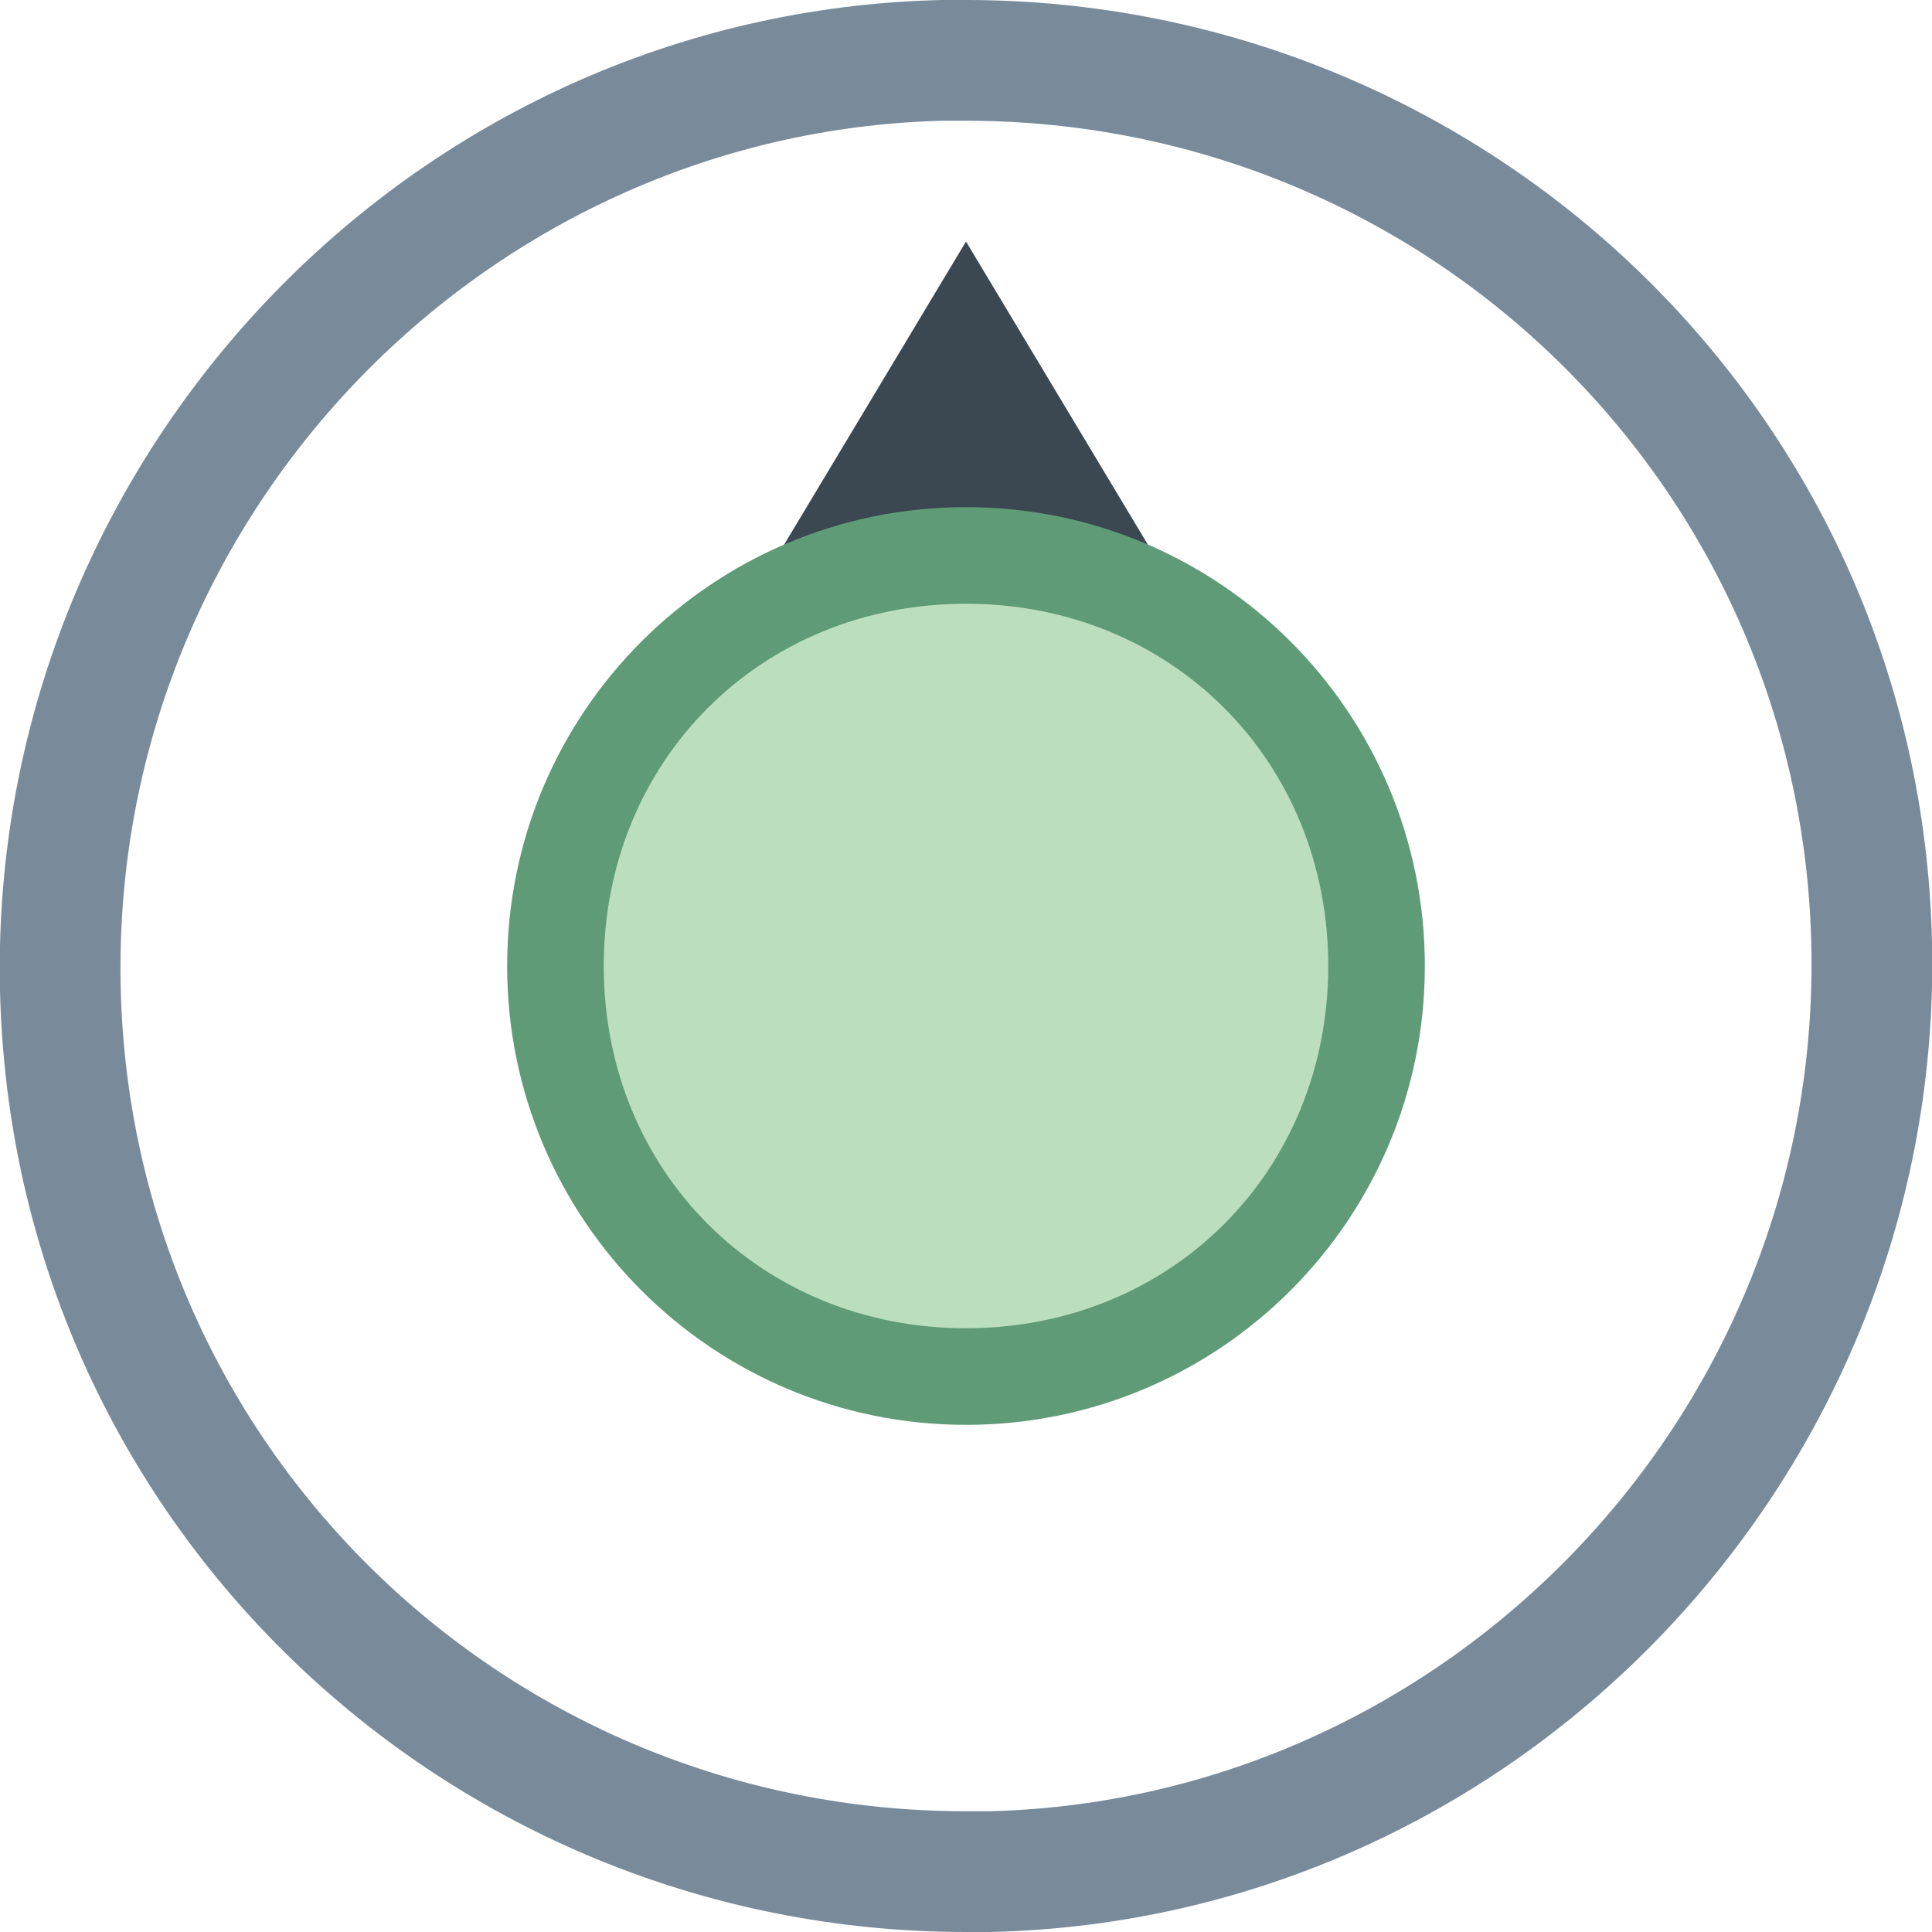 <?xml version="1.0" encoding="utf-8"?>
<!-- Generator: Adobe Illustrator 22.1.0, SVG Export Plug-In . SVG Version: 6.00 Build 0)  -->
<svg version="1.2" baseProfile="tiny" id="katman_1"
	 xmlns="http://www.w3.org/2000/svg" xmlns:xlink="http://www.w3.org/1999/xlink" x="0px" y="0px" viewBox="0 0 16 16"
	 xml:space="preserve">
<path fill="#798B9B" d="M8,1L8,1c3.8,0,6.9,3,7,6.8c0.1,3.9-3,7.1-6.8,7.2H8c-3.8,0-6.9-3-7-6.8C0.9,4.3,4,1.1,7.8,1H8 M8,0
	C7.9,0,7.9,0,7.8,0C3.4,0.1-0.1,3.8,0,8.2S3.7,16,8,16c0.1,0,0.1,0,0.2,0c4.4-0.1,7.9-3.8,7.8-8.2S12.3,0,8,0L8,0z"/>
<polygon fill="#3B4851" points="8,2 5,7 11,7 "/>
<g>
	<path fill="#BBDFBE" d="M8,11.4c-1.9,0-3.4-1.5-3.4-3.4S6.1,4.6,8,4.6s3.4,1.5,3.4,3.4S9.9,11.4,8,11.4z"/>
	<path fill="#609B77" d="M8,5c1.7,0,3,1.3,3,3s-1.3,3-3,3S5,9.7,5,8S6.3,5,8,5 M8,4.2C5.9,4.2,4.2,5.9,4.2,8s1.7,3.8,3.8,3.8
		s3.8-1.7,3.8-3.8S10.1,4.2,8,4.2L8,4.2z"/>
</g>
</svg>
